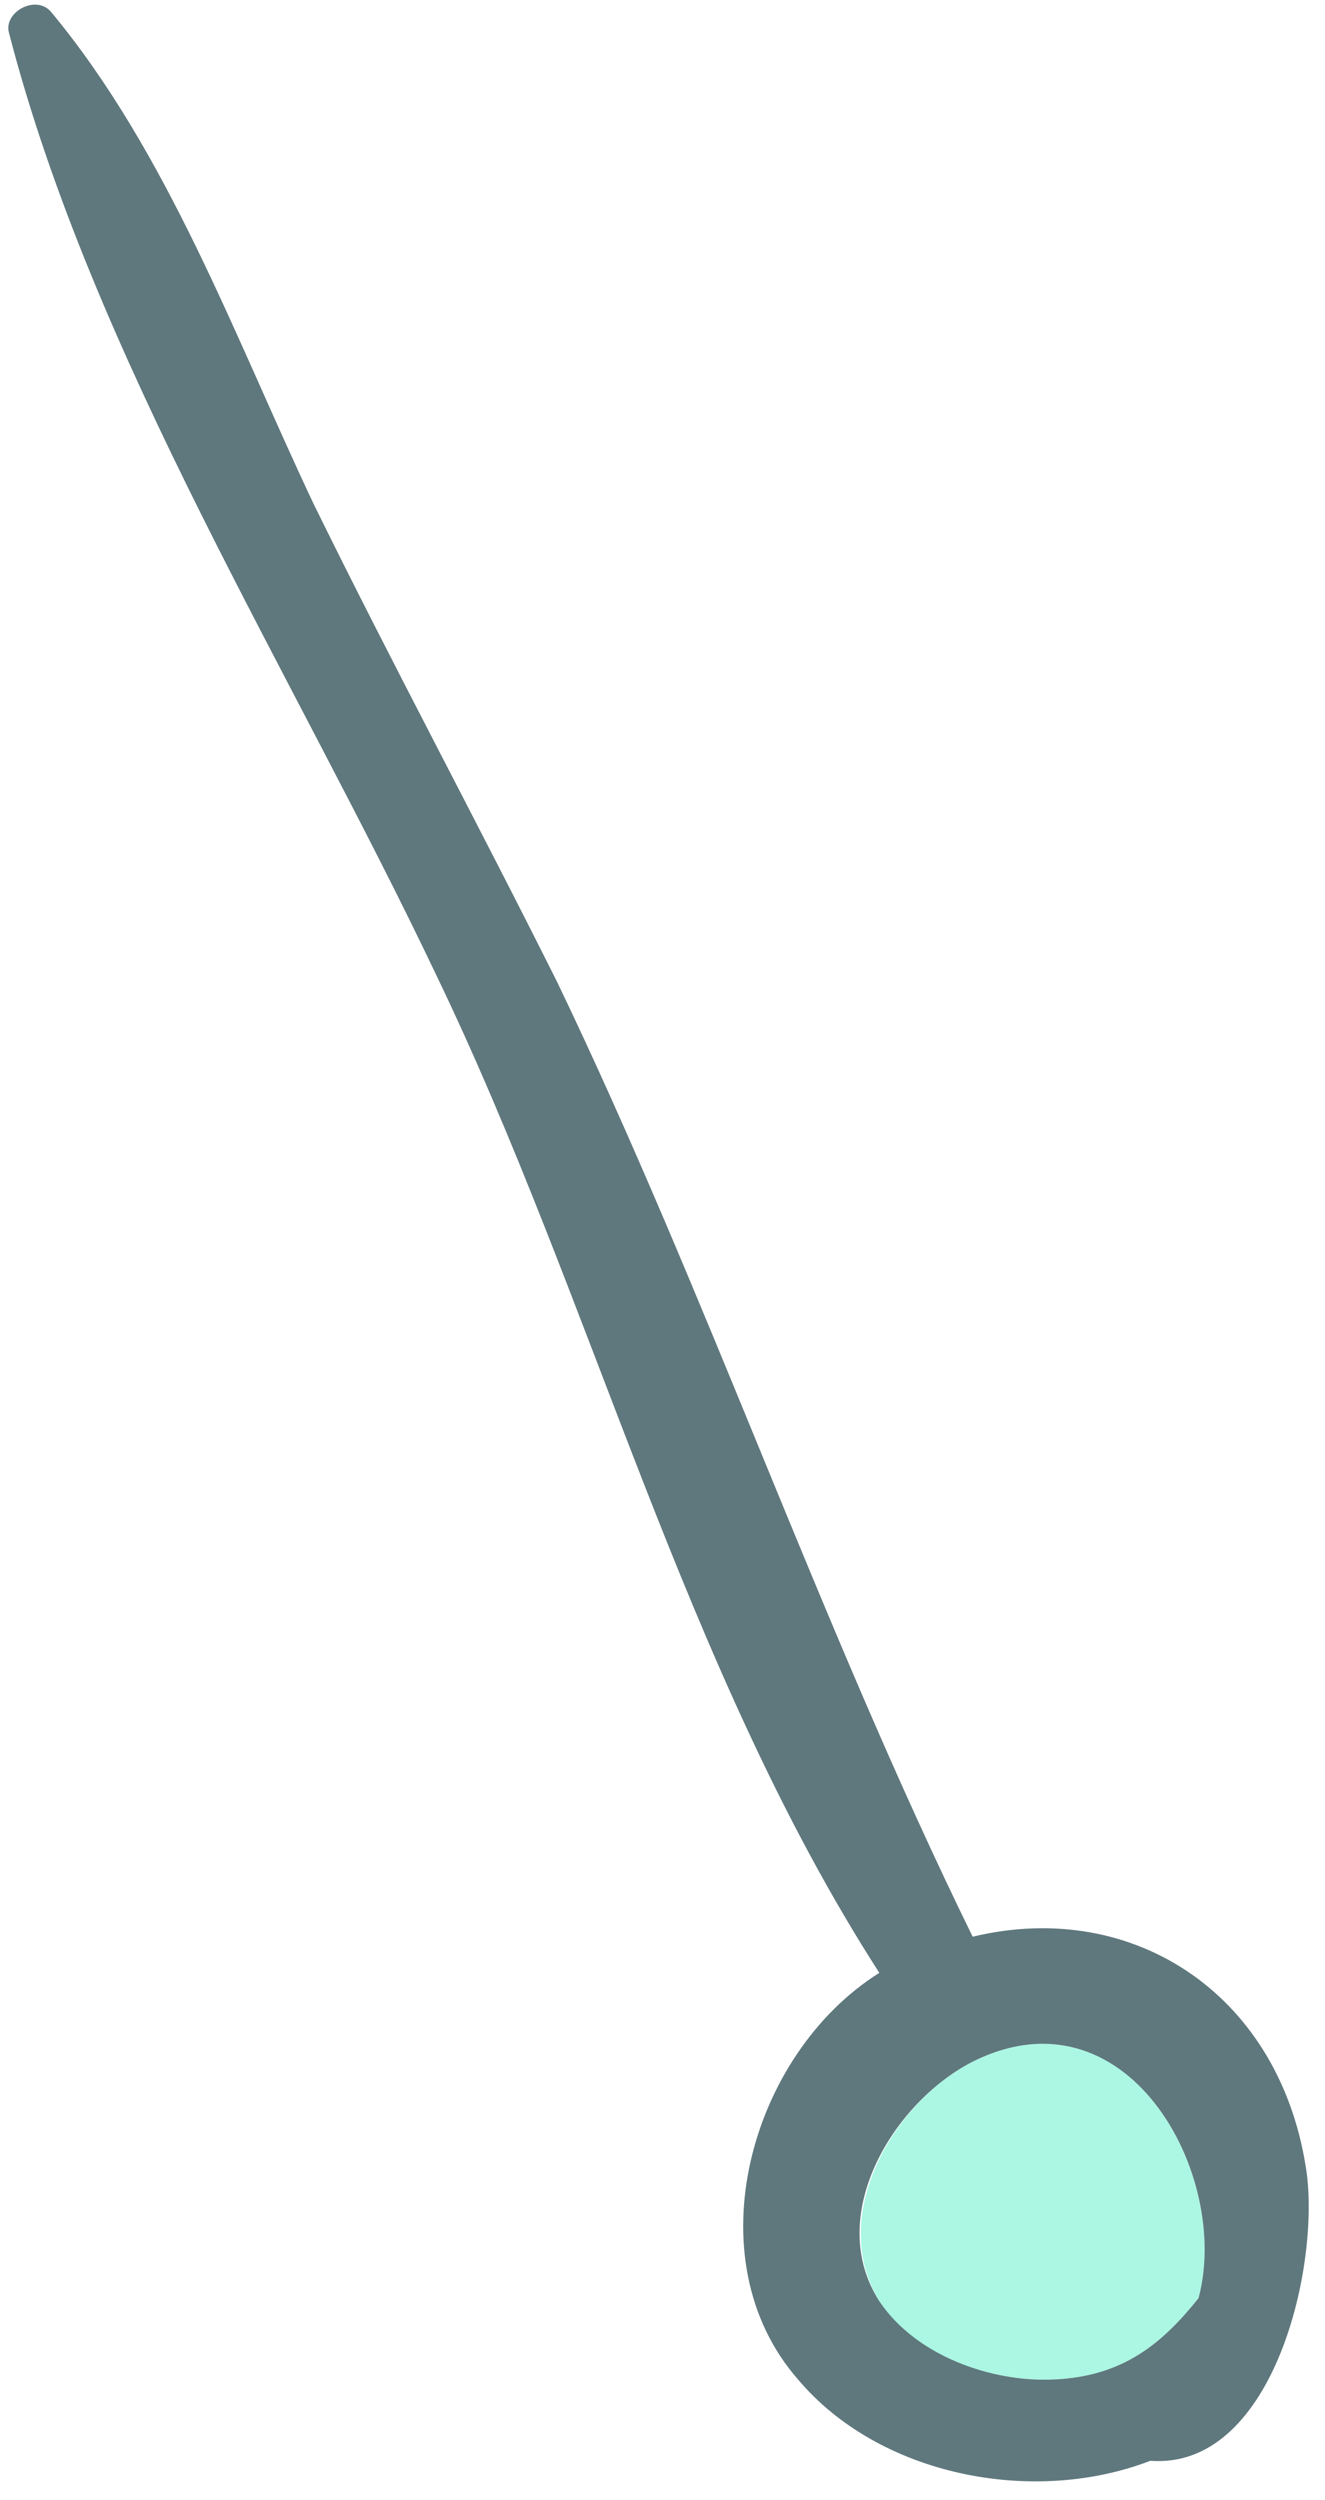 <svg width="44" height="83" viewBox="0 0 44 83" fill="none" xmlns="http://www.w3.org/2000/svg">
<path d="M32.2 68.5C29.6 69.9 27.5 73.6 29.2 76.4C30.3 78.2 32.9 79.1 35 79C37.3 78.9 38.6 77.8 39.8 76.3C40.9 72.2 37.4 65.8 32.2 68.5Z" fill="#ABF7E3"/>
<path d="M10.4 16.7C7.8 11.2 5.6 5.1 1.7 0.4C1.2 -0.2 0.1 0.4 0.3 1.1C3.1 11.9 9.7 22.3 14.5 32.4C19.7 43.2 22.7 55.4 29.2 65.5C24.9 68.2 23 75 26.5 79C29.2 82.2 34.3 83.2 38.2 81.7C42.2 82 43.8 75.5 43.4 72.2C42.6 66.3 37.7 63 32.3 64.3C27.2 53.9 23.5 43 18.5 32.6C15.8 27.2 13 22 10.4 16.7ZM39.8 76.3C38.6 77.8 37.3 78.9 35 79C32.9 79.1 30.4 78.2 29.2 76.4C27.4 73.6 29.6 69.9 32.2 68.5C37.4 65.8 40.9 72.2 39.8 76.3Z" fill="#5F787D"/>
</svg>
